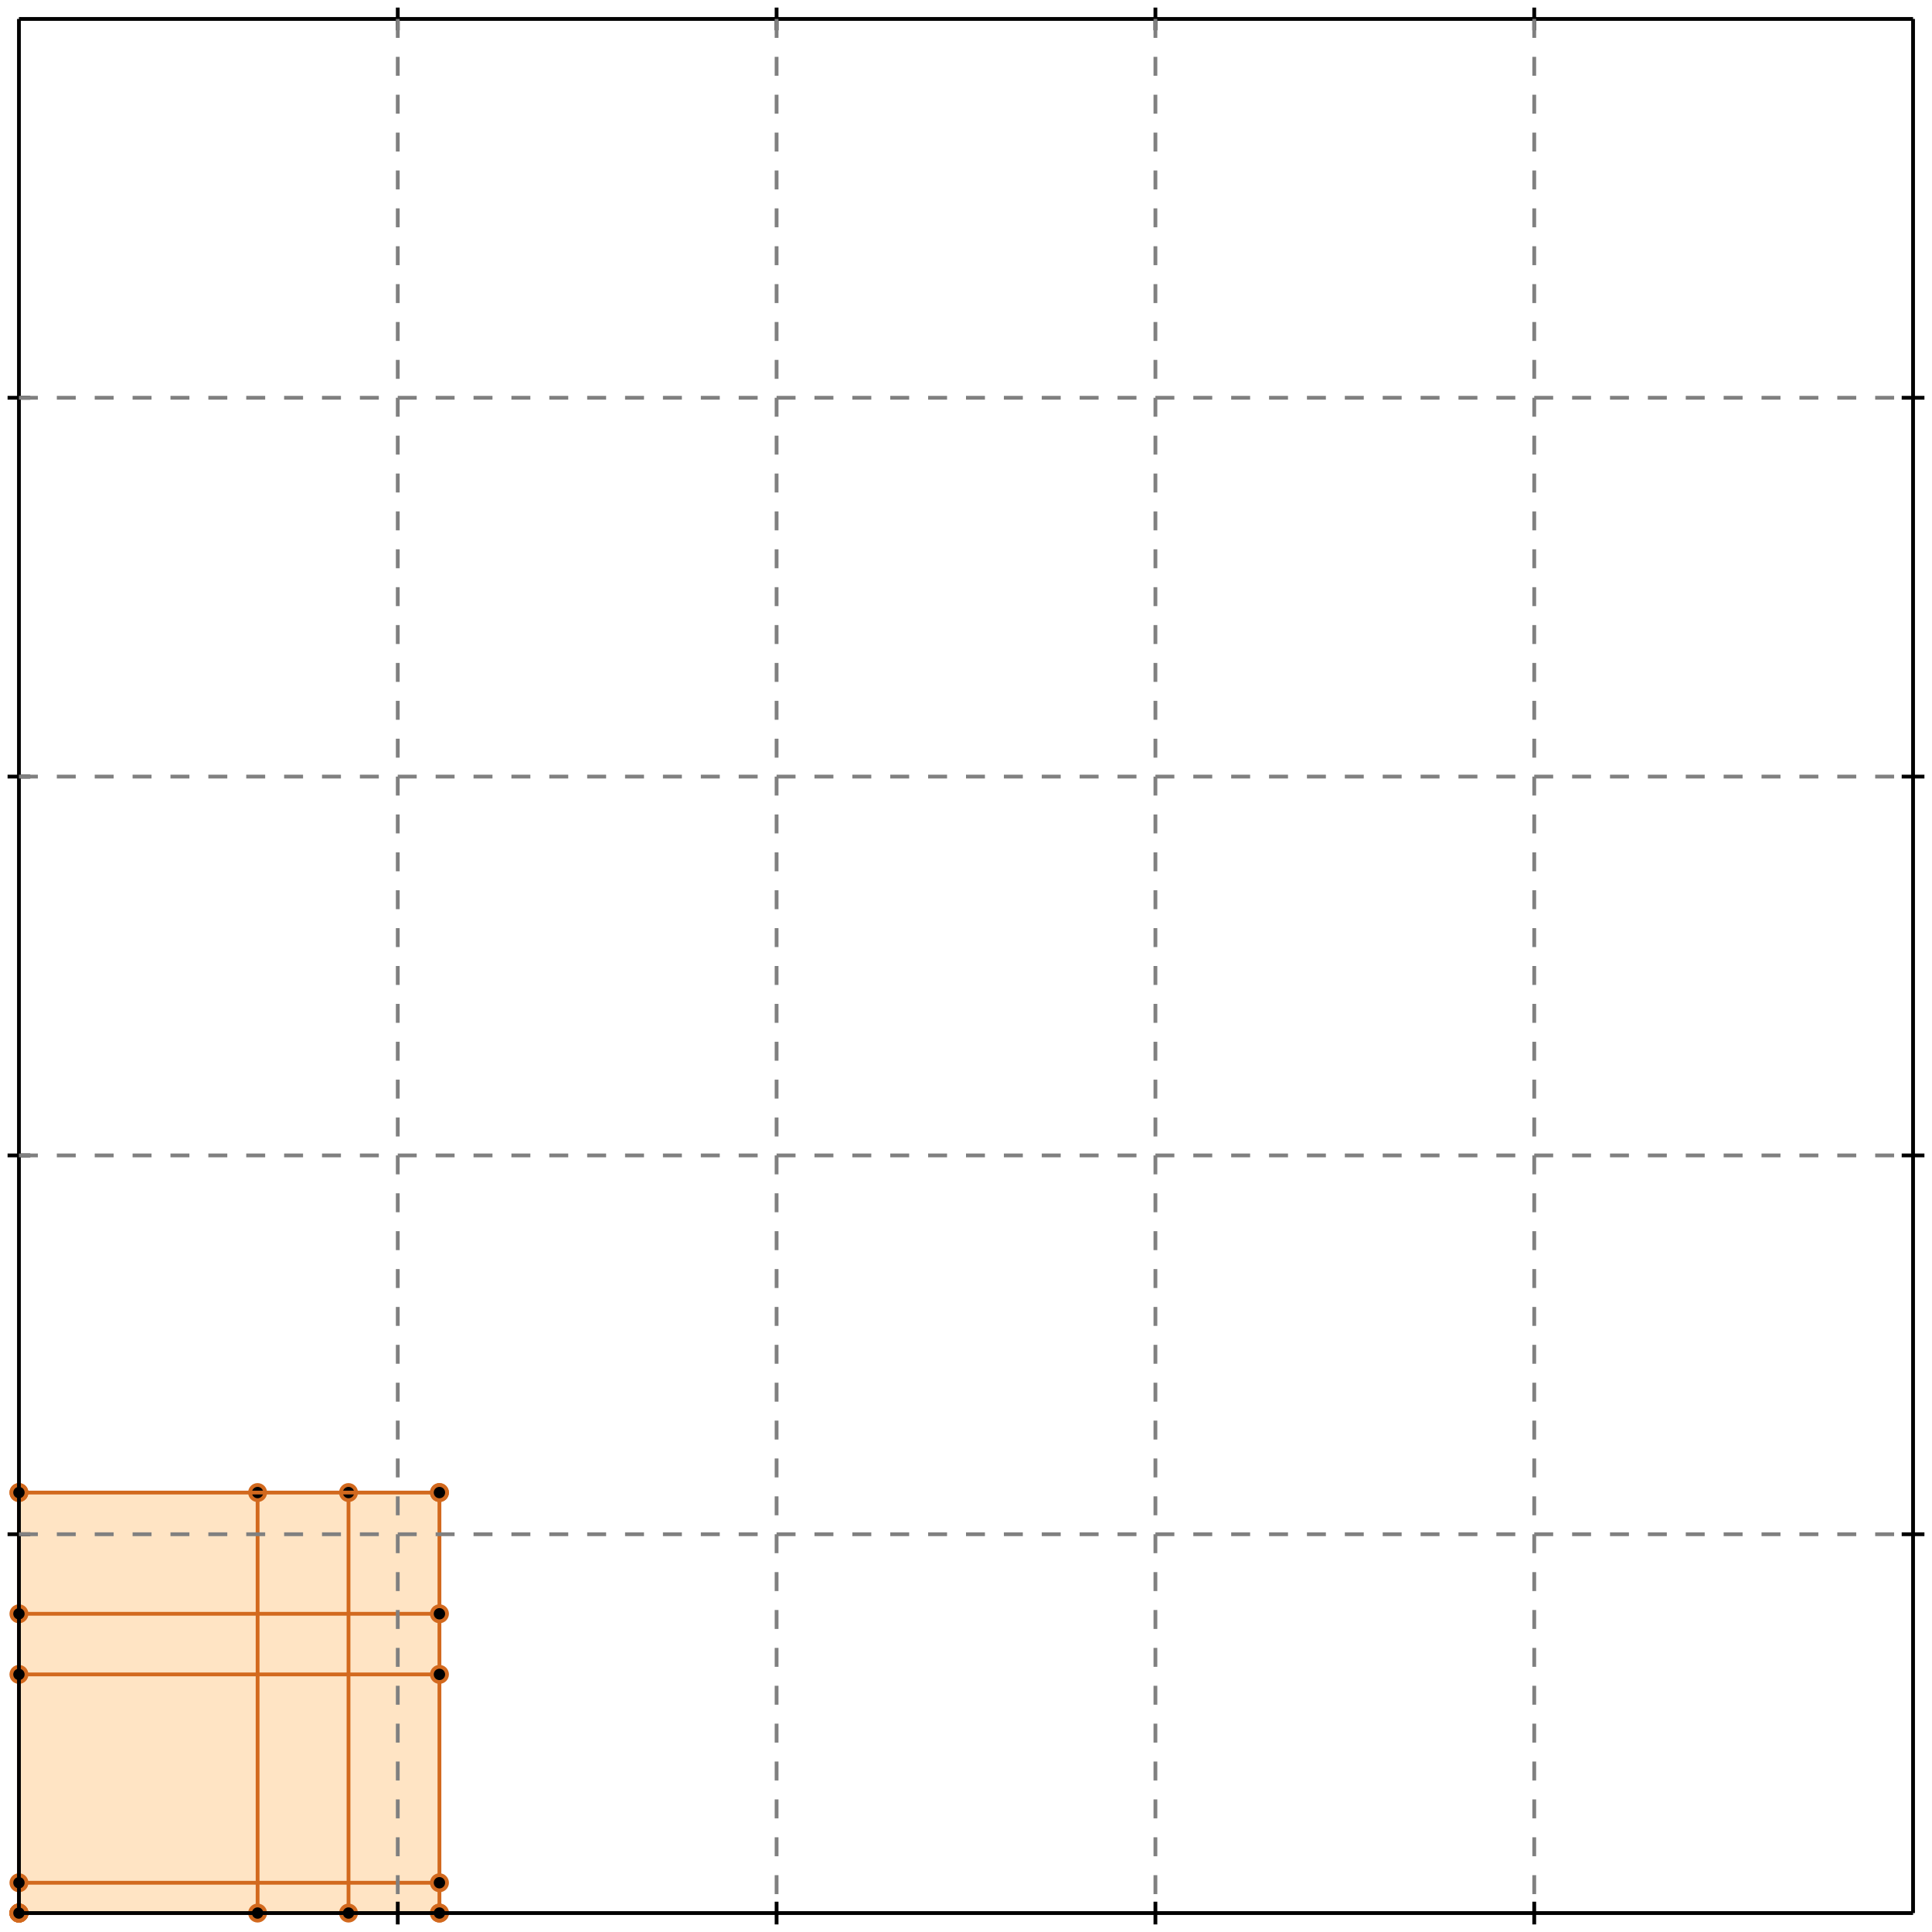 <?xml version="1.0" standalone="no"?>
<!DOCTYPE svg PUBLIC "-//W3C//DTD SVG 1.1//EN" 
  "http://www.w3.org/Graphics/SVG/1.1/DTD/svg11.dtd">
<svg width="510" height="510" version="1.1" id="toplevel"
    xmlns="http://www.w3.org/2000/svg"
    xmlns:xlink="http://www.w3.org/1999/xlink">
  <polygon points="5,505 116,505 116,394 5,394 5,505" fill="bisque"/>
  <g stroke="chocolate" stroke-width="1">
    <line x1="5" y1="505" x2="116" y2="505"/>
    <circle cx="5" cy="505" r="2"/>
    <circle cx="116" cy="505" r="2"/>
  </g>
  <g stroke="chocolate" stroke-width="1">
    <line x1="5" y1="505" x2="5" y2="394"/>
    <circle cx="5" cy="505" r="2"/>
    <circle cx="5" cy="394" r="2"/>
  </g>
  <g stroke="chocolate" stroke-width="1">
    <line x1="5" y1="505" x2="5" y2="505"/>
    <circle cx="5" cy="505" r="2"/>
    <circle cx="5" cy="505" r="2"/>
  </g>
  <g stroke="chocolate" stroke-width="1">
    <line x1="68" y1="505" x2="68" y2="394"/>
    <circle cx="68" cy="505" r="2"/>
    <circle cx="68" cy="394" r="2"/>
  </g>
  <g stroke="chocolate" stroke-width="1">
    <line x1="92" y1="505" x2="92" y2="394"/>
    <circle cx="92" cy="505" r="2"/>
    <circle cx="92" cy="394" r="2"/>
  </g>
  <g stroke="chocolate" stroke-width="1">
    <line x1="116" y1="505" x2="116" y2="394"/>
    <circle cx="116" cy="505" r="2"/>
    <circle cx="116" cy="394" r="2"/>
  </g>
  <g stroke="chocolate" stroke-width="1">
    <line x1="5" y1="505" x2="5" y2="505"/>
    <circle cx="5" cy="505" r="2"/>
    <circle cx="5" cy="505" r="2"/>
  </g>
  <g stroke="chocolate" stroke-width="1">
    <line x1="5" y1="505" x2="5" y2="505"/>
    <circle cx="5" cy="505" r="2"/>
    <circle cx="5" cy="505" r="2"/>
  </g>
  <g stroke="chocolate" stroke-width="1">
    <line x1="5" y1="497" x2="116" y2="497"/>
    <circle cx="5" cy="497" r="2"/>
    <circle cx="116" cy="497" r="2"/>
  </g>
  <g stroke="chocolate" stroke-width="1">
    <line x1="5" y1="442" x2="116" y2="442"/>
    <circle cx="5" cy="442" r="2"/>
    <circle cx="116" cy="442" r="2"/>
  </g>
  <g stroke="chocolate" stroke-width="1">
    <line x1="5" y1="426" x2="116" y2="426"/>
    <circle cx="5" cy="426" r="2"/>
    <circle cx="116" cy="426" r="2"/>
  </g>
  <g stroke="chocolate" stroke-width="1">
    <line x1="5" y1="394" x2="116" y2="394"/>
    <circle cx="5" cy="394" r="2"/>
    <circle cx="116" cy="394" r="2"/>
  </g>
  <g stroke="black" stroke-width="1">
    <line x1="5" y1="5" x2="505" y2="5"/>
    <line x1="5" y1="5" x2="5" y2="505"/>
    <line x1="505" y1="505" x2="5" y2="505"/>
    <line x1="505" y1="505" x2="505" y2="5"/>
    <line x1="105" y1="2" x2="105" y2="8"/>
    <line x1="2" y1="105" x2="8" y2="105"/>
    <line x1="105" y1="502" x2="105" y2="508"/>
    <line x1="502" y1="105" x2="508" y2="105"/>
    <line x1="205" y1="2" x2="205" y2="8"/>
    <line x1="2" y1="205" x2="8" y2="205"/>
    <line x1="205" y1="502" x2="205" y2="508"/>
    <line x1="502" y1="205" x2="508" y2="205"/>
    <line x1="305" y1="2" x2="305" y2="8"/>
    <line x1="2" y1="305" x2="8" y2="305"/>
    <line x1="305" y1="502" x2="305" y2="508"/>
    <line x1="502" y1="305" x2="508" y2="305"/>
    <line x1="405" y1="2" x2="405" y2="8"/>
    <line x1="2" y1="405" x2="8" y2="405"/>
    <line x1="405" y1="502" x2="405" y2="508"/>
    <line x1="502" y1="405" x2="508" y2="405"/>
  </g>
  <g stroke="gray" stroke-width="1" stroke-dasharray="5,5">
    <line x1="105" y1="5" x2="105" y2="505"/>
    <line x1="5" y1="105" x2="505" y2="105"/>
    <line x1="205" y1="5" x2="205" y2="505"/>
    <line x1="5" y1="205" x2="505" y2="205"/>
    <line x1="305" y1="5" x2="305" y2="505"/>
    <line x1="5" y1="305" x2="505" y2="305"/>
    <line x1="405" y1="5" x2="405" y2="505"/>
    <line x1="5" y1="405" x2="505" y2="405"/>
  </g>
</svg>
